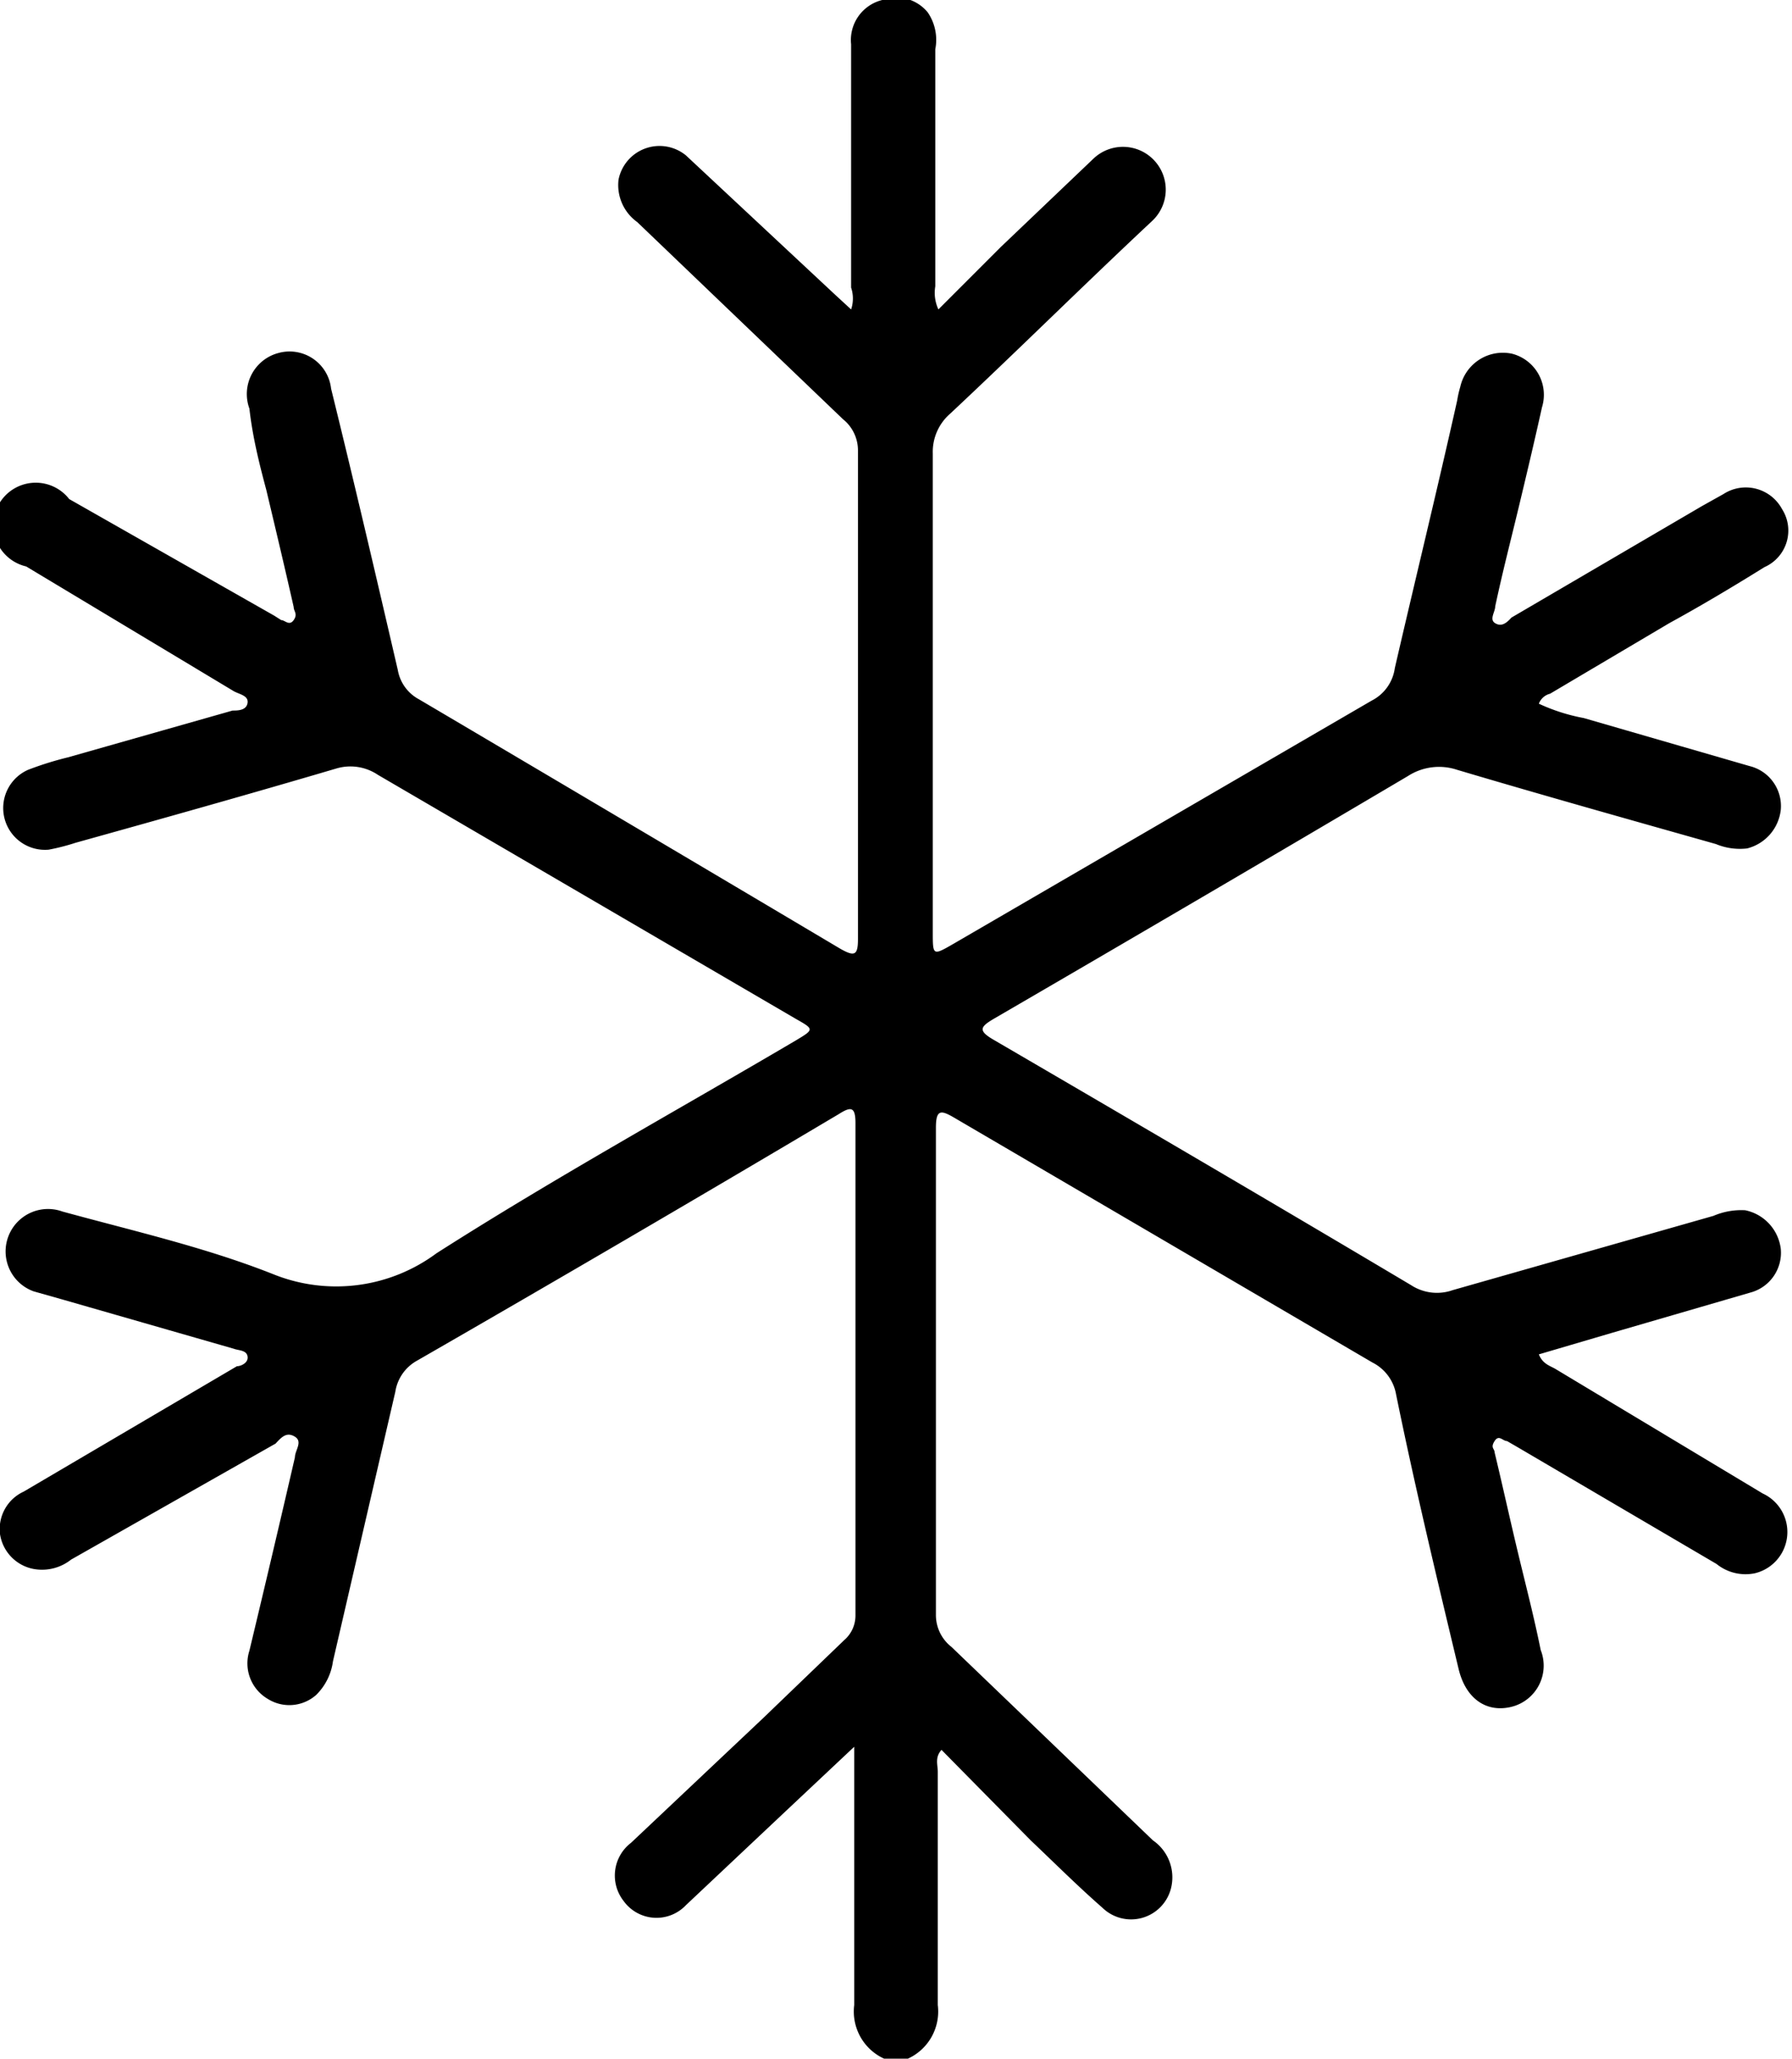 <svg id="Layer_1" data-name="Layer 1" xmlns="http://www.w3.org/2000/svg" viewBox="0 0 28.74 33"><path d="M14.18,33a.83.83,0,0,1-.48-.86c0-1.24,0-2.47,0-3.71V28l-1.16,1.09L11,30.54a.65.65,0,0,1-1-.07.66.66,0,0,1,.12-.93l2.12-2,1.3-1.25a.52.52,0,0,0,.18-.4q0-3.95,0-7.89c0-.27-.08-.26-.27-.14q-3.37,2-6.76,3.95a.69.69,0,0,0-.35.5l-1,4.32a.93.93,0,0,1-.27.54.65.65,0,0,1-.78.06A.66.66,0,0,1,4,26.46c.24-1,.49-2.06.73-3.1,0-.11.13-.25,0-.33s-.21,0-.31.11L1.14,25a.75.75,0,0,1-.6.15A.67.67,0,0,1,0,24.59a.66.66,0,0,1,.38-.68l2.28-1.34,1.14-.67c.07,0,.19-.06.17-.16s-.14-.09-.22-.12L1,20.83.54,20.7A.68.68,0,0,1,1,19.42c1.13.31,2.28.57,3.37,1A2.7,2.7,0,0,0,7,20.09c1.88-1.2,3.84-2.28,5.76-3.41.3-.18.3-.18,0-.35L6.06,12.42a.79.79,0,0,0-.67-.1c-1.39.41-2.78.8-4.18,1.19a3.39,3.39,0,0,1-.43.11.67.67,0,0,1-.33-1.28,5.24,5.24,0,0,1,.64-.2l2.64-.75c.08,0,.22,0,.24-.12s-.13-.14-.22-.19l-3.33-2A.68.68,0,1,1,1.11,8L4.4,9.87l.11.07c.06,0,.13.1.2,0s0-.14,0-.21c-.14-.62-.29-1.25-.44-1.88C4.16,7.44,4.05,7,4,6.55a.68.68,0,0,1,.46-.89.67.67,0,0,1,.85.57c.37,1.5.72,3,1.07,4.51a.66.66,0,0,0,.34.47q3.39,2,6.76,4c.23.13.28.1.28-.16q0-3.91,0-7.83a.64.64,0,0,0-.24-.5l-3.3-3.16a.73.73,0,0,1-.3-.68A.67.67,0,0,1,11,2.49L13.4,4.73l.25.23a.55.55,0,0,0,0-.35c0-1.3,0-2.6,0-3.9A.66.66,0,0,1,14.15,0a.65.65,0,0,1,.73.2A.78.78,0,0,1,15,.79v3.8a.63.63,0,0,0,.05.37l1-1,1.49-1.42a.68.68,0,1,1,.94,1c-1.07,1-2.15,2.07-3.24,3.09a.81.81,0,0,0-.28.64q0,3.84,0,7.67c0,.38,0,.38.33.19L22,11.23a.69.69,0,0,0,.37-.52c.33-1.43.68-2.86,1-4.29a1.74,1.74,0,0,1,.05-.22.7.7,0,0,1,.83-.53.68.68,0,0,1,.48.86c-.12.54-.25,1.09-.38,1.63s-.25,1-.37,1.56c0,.09-.1.21,0,.27s.18,0,.26-.09l3.06-1.79.34-.19a.66.66,0,0,1,.94.24.64.64,0,0,1-.28.93c-.5.31-1,.61-1.53.9l-1.91,1.13a.26.26,0,0,0-.18.16,3,3,0,0,0,.72.23l2.66.77a.66.66,0,0,1,.5.7.72.72,0,0,1-.54.62,1,1,0,0,1-.5-.07c-1.38-.39-2.77-.78-4.15-1.19a.92.92,0,0,0-.79.1c-2.2,1.3-4.42,2.6-6.64,3.89-.22.13-.26.19,0,.34,2.23,1.3,4.47,2.61,6.69,3.93a.76.76,0,0,0,.67.08l4.18-1.19a1.13,1.13,0,0,1,.51-.09.72.72,0,0,1,.57.62.66.66,0,0,1-.49.7l-2.2.64-1.19.35c.06.15.17.18.26.23l3.33,2a.68.68,0,0,1-.13,1.28.74.74,0,0,1-.61-.15l-3.17-1.86-.19-.11c-.07,0-.13-.11-.2,0s0,.12,0,.18c.13.54.25,1.09.38,1.63s.25,1,.36,1.54a.68.68,0,0,1-.47.91c-.41.1-.74-.14-.85-.62-.35-1.46-.7-2.92-1-4.39a.71.71,0,0,0-.38-.51l-6.7-3.92c-.22-.13-.3-.14-.3.16q0,3.9,0,7.8a.65.65,0,0,0,.25.52l3.23,3.1a.72.72,0,0,1,.29.77.66.66,0,0,1-1.1.31c-.4-.35-.77-.72-1.15-1.08L15.1,28.05c-.11.12-.06.24-.06.35,0,1.24,0,2.49,0,3.74a.83.83,0,0,1-.48.86Z"/></svg>